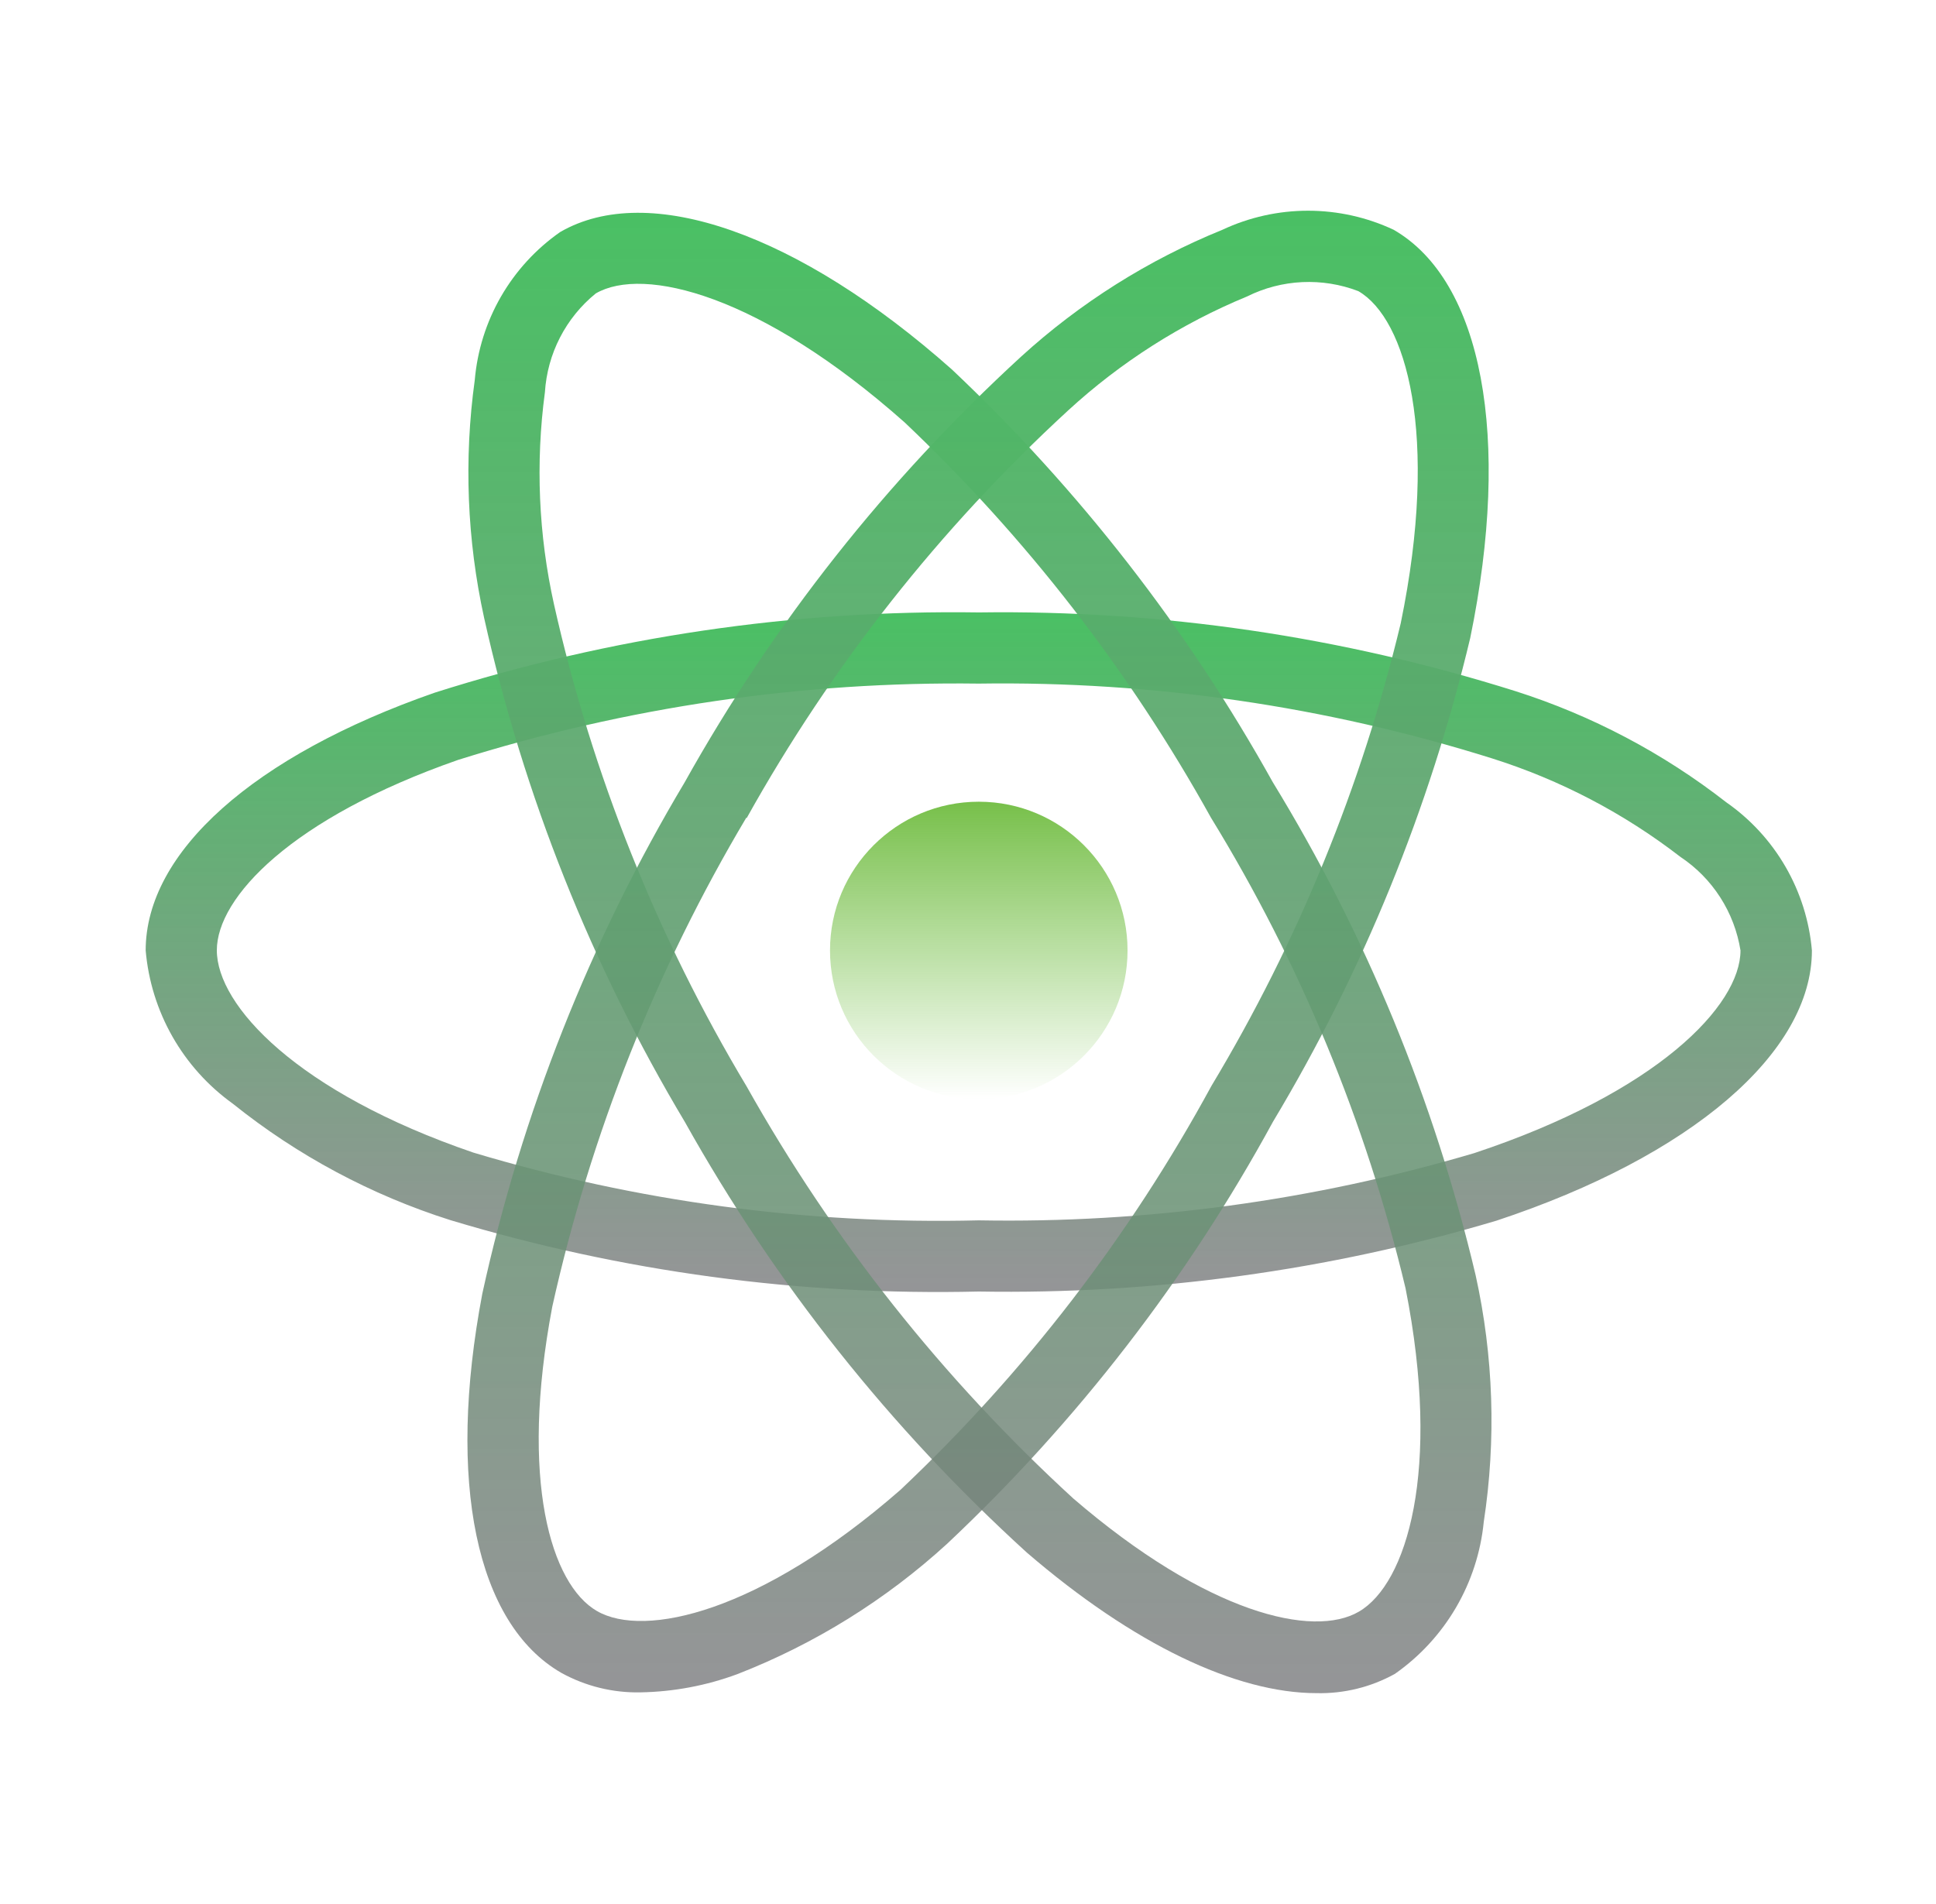 <svg width="61" height="60" viewBox="0 0 61 60" fill="none" xmlns="http://www.w3.org/2000/svg">
<path d="M30.84 34.639C33.429 34.639 35.527 32.54 35.527 29.951C35.527 27.362 33.429 25.264 30.84 25.264C28.251 25.264 26.152 27.362 26.152 29.951C26.152 32.54 28.251 34.639 30.84 34.639Z" fill="url(#paint0_linear_3806_9127)"/>
<path d="M30.84 40.699C25.206 40.835 19.586 40.076 14.19 38.449C11.697 37.659 9.372 36.414 7.333 34.778C6.555 34.219 5.907 33.498 5.433 32.665C4.96 31.832 4.672 30.906 4.59 29.951C4.59 26.852 7.995 23.814 13.699 21.827C19.239 20.066 25.027 19.212 30.84 19.299C36.575 19.219 42.286 20.058 47.756 21.782C50.157 22.547 52.403 23.732 54.39 25.281C55.155 25.814 55.793 26.508 56.26 27.316C56.726 28.123 57.01 29.023 57.09 29.951C57.09 33.173 53.284 36.437 47.152 38.466C41.861 40.04 36.359 40.793 30.84 40.699V40.699ZM30.84 21.542C25.279 21.468 19.741 22.279 14.435 23.946C9.185 25.778 6.832 28.283 6.832 29.946C6.832 31.686 9.362 34.421 14.915 36.321C20.078 37.869 25.452 38.59 30.84 38.456C36.121 38.551 41.385 37.836 46.449 36.338C52.215 34.427 54.84 31.688 54.84 29.951C54.745 29.356 54.528 28.786 54.202 28.278C53.876 27.77 53.449 27.336 52.946 27.002C51.168 25.628 49.162 24.578 47.019 23.901C41.786 22.258 36.324 21.462 30.84 21.542V21.542Z" fill="url(#paint1_linear_3806_9127)"/>
<path d="M20.19 53.33C19.315 53.35 18.451 53.138 17.685 52.715C15 51.167 14.07 46.7 15.197 40.766C16.439 35.087 18.592 29.646 21.572 24.654C24.367 19.646 27.945 15.118 32.171 11.24C34.033 9.543 36.181 8.189 38.516 7.241C39.36 6.845 40.281 6.64 41.214 6.64C42.147 6.64 43.068 6.845 43.912 7.241C46.704 8.85 47.628 13.777 46.325 20.102C45.044 25.473 42.947 30.616 40.108 35.351C37.411 40.3 33.945 44.789 29.84 48.65C27.91 50.414 25.671 51.806 23.235 52.755C22.259 53.117 21.23 53.311 20.19 53.33V53.33ZM23.514 25.768C20.672 30.548 18.608 35.75 17.401 41.178C16.365 46.644 17.36 49.931 18.808 50.767C20.308 51.635 23.949 50.812 28.37 46.95C32.289 43.25 35.597 38.953 38.171 34.218C40.891 29.691 42.903 24.774 44.135 19.639C45.361 13.685 44.302 10.04 42.798 9.174C42.235 8.958 41.633 8.862 41.03 8.89C40.427 8.919 39.836 9.072 39.296 9.341C37.218 10.198 35.307 11.416 33.652 12.937C29.615 16.651 26.197 20.986 23.527 25.779L23.514 25.768Z" fill="url(#paint2_linear_3806_9127)"/>
<path d="M41.484 53.355C38.944 53.355 35.717 51.818 32.357 48.928C28.057 45.016 24.418 40.433 21.581 35.359C18.639 30.436 16.503 25.074 15.255 19.476C14.714 17.013 14.614 14.474 14.959 11.976C15.039 11.049 15.321 10.151 15.785 9.346C16.25 8.54 16.886 7.846 17.648 7.313C20.436 5.698 25.166 7.358 29.994 11.644C34.008 15.436 37.416 19.82 40.101 24.645C43.041 29.453 45.199 34.698 46.494 40.183C47.059 42.736 47.146 45.372 46.751 47.957C46.657 48.91 46.358 49.832 45.875 50.659C45.391 51.486 44.735 52.198 43.95 52.748C43.197 53.165 42.346 53.375 41.484 53.355V53.355ZM23.522 34.23C26.243 39.08 29.719 43.465 33.819 47.222C38.036 50.85 41.381 51.63 42.819 50.785C44.319 49.913 45.426 46.354 44.286 40.596C43.037 35.359 40.967 30.352 38.153 25.763C35.591 21.145 32.338 16.946 28.506 13.313C23.961 9.278 20.274 8.376 18.773 9.246C18.304 9.626 17.92 10.1 17.644 10.636C17.368 11.172 17.207 11.76 17.169 12.362C16.871 14.59 16.968 16.852 17.456 19.047C18.657 24.4 20.705 29.527 23.524 34.234L23.522 34.23Z" fill="url(#paint3_linear_3806_9127)"/>
<defs>
<linearGradient id="paint0_linear_3806_9127" x1="30.84" y1="25.264" x2="30.84" y2="34.639" gradientUnits="userSpaceOnUse">
<stop stop-color="#77C04A"/>
<stop offset="1" stop-color="#77C04A" stop-opacity="0"/>
</linearGradient>
<linearGradient id="paint1_linear_3806_9127" x1="30.84" y1="19.294" x2="30.84" y2="40.714" gradientUnits="userSpaceOnUse">
<stop stop-color="#4AC064"/>
<stop offset="1" stop-color="#7C7C7F" stop-opacity="0.81"/>
</linearGradient>
<linearGradient id="paint2_linear_3806_9127" x1="30.817" y1="6.64" x2="30.817" y2="53.332" gradientUnits="userSpaceOnUse">
<stop stop-color="#4AC064"/>
<stop offset="1" stop-color="#7C7C7F" stop-opacity="0.81"/>
</linearGradient>
<linearGradient id="paint3_linear_3806_9127" x1="30.876" y1="6.706" x2="30.876" y2="53.356" gradientUnits="userSpaceOnUse">
<stop stop-color="#4AC064"/>
<stop offset="1" stop-color="#7C7C7F" stop-opacity="0.81"/>
</linearGradient>
</defs>
</svg>
